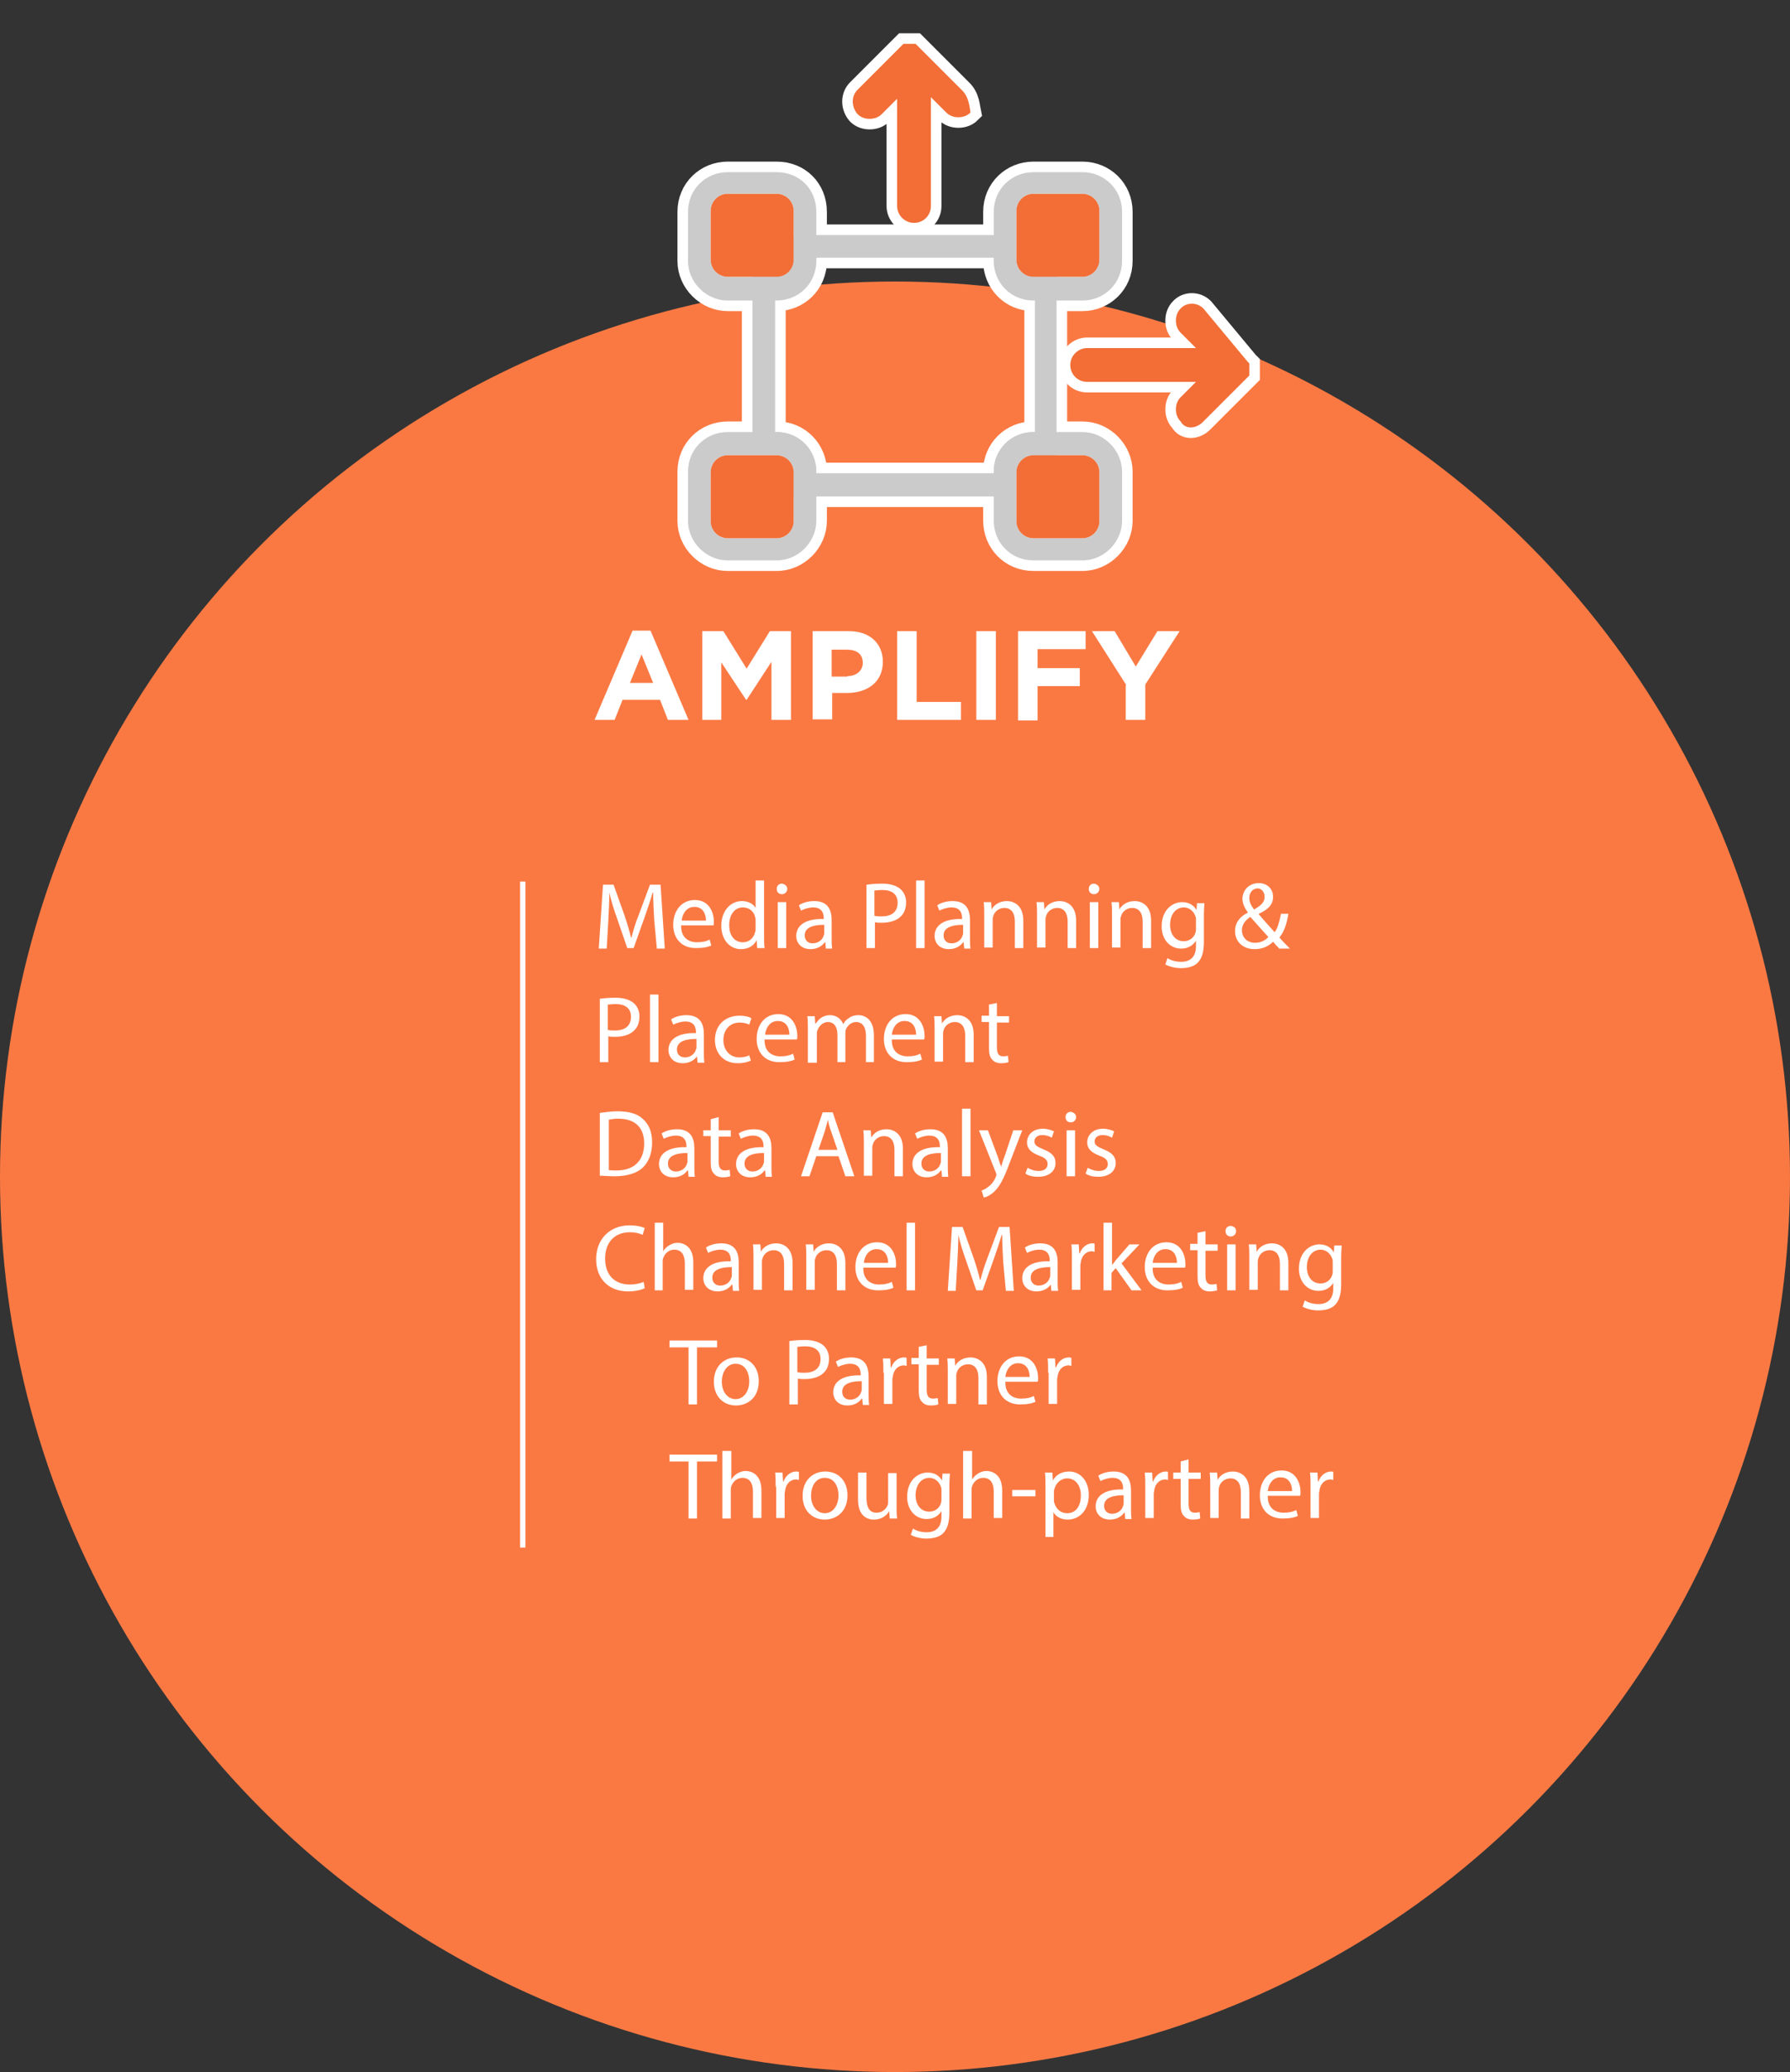 <?xml version="1.0" encoding="utf-8"?>
<!-- Generator: Adobe Illustrator 23.0.4, SVG Export Plug-In . SVG Version: 6.00 Build 0)  -->
<svg version="1.1" id="Layer_1" xmlns="http://www.w3.org/2000/svg" xmlns:xlink="http://www.w3.org/1999/xlink" x="0px" y="0px"
	 viewBox="0 0 339 392.3" style="enable-background:new 0 0 339 392.3;" xml:space="preserve">
<rect x="0" y="0" width="339" height="392.3" fill="#333333" stroke="none"/>
<style type="text/css">
	.st0{fill:#FA7943;}
	.st1{fill:#FFFFFF;}
	.st2{stroke:#FFFFFF;stroke-miterlimit:10;}
	.st3{fill:#CCCBCB;stroke:#FFFFFF;stroke-width:4;stroke-miterlimit:10;}
	.st4{fill:#F26E36;stroke:#FFFFFF;stroke-width:4;stroke-miterlimit:10;}
	.st5{fill:#F26E36;stroke:#FFFFFF;stroke-miterlimit:10;}
	.st6{fill:#CCCBCB;}
	.st7{fill:#F26E36;}
</style>
<circle class="st0" cx="169.5" cy="222.8" r="169.5"/>
<g>
	<path class="st1" d="M119.8,119.4h3.4l7.2,16.9h-3.9l-1.5-3.8h-7.1l-1.5,3.8h-3.8L119.8,119.4z M123.7,129.3l-2.2-5.4l-2.2,5.4
		H123.7z"/>
	<path class="st1" d="M133,119.5h4l4.4,7.1l4.4-7.1h4v16.8h-3.7v-11l-4.7,7.2h-0.1l-4.7-7.1v10.9H133V119.5z"/>
	<path class="st1" d="M153.9,119.5h6.9c4,0,6.4,2.4,6.4,5.8v0c0,3.9-3,5.9-6.8,5.9h-2.8v5h-3.7V119.5z M160.5,128
		c1.8,0,2.9-1.1,2.9-2.5v0c0-1.7-1.2-2.5-3-2.5h-2.9v5.1H160.5z"/>
	<path class="st1" d="M169.9,119.5h3.7v13.4h8.4v3.4h-12.1V119.5z"/>
	<path class="st1" d="M184.9,119.5h3.7v16.8h-3.7V119.5z"/>
	<path class="st1" d="M192.8,119.5h12.8v3.4h-9.1v3.6h8v3.4h-8v6.5h-3.7V119.5z"/>
	<path class="st1" d="M213.3,129.7l-6.5-10.2h4.3l4,6.7l4.1-6.7h4.2l-6.5,10.1v6.7h-3.7V129.7z"/>
</g>
<g>
	<path class="st1" d="M123.9,174.2c-0.1-1.7-0.2-3.7-0.2-5.2h-0.1c-0.4,1.4-0.9,2.9-1.5,4.6l-2.1,5.9h-1.2l-2-5.8
		c-0.6-1.7-1.1-3.3-1.4-4.7h0c0,1.5-0.1,3.5-0.2,5.4l-0.3,5.2h-1.5l0.8-12.1h2l2.1,5.9c0.5,1.5,0.9,2.8,1.2,4.1h0.1
		c0.3-1.2,0.7-2.6,1.3-4.1l2.2-5.9h2l0.8,12.1h-1.5L123.9,174.2z"/>
	<path class="st1" d="M129,175.4c0,2.1,1.4,3,3,3c1.1,0,1.8-0.2,2.4-0.5l0.3,1.1c-0.6,0.3-1.5,0.5-2.9,0.5c-2.7,0-4.3-1.8-4.3-4.4
		c0-2.6,1.5-4.7,4.1-4.7c2.8,0,3.6,2.5,3.6,4.1c0,0.3,0,0.6-0.1,0.7H129z M133.7,174.3c0-1-0.4-2.6-2.2-2.6c-1.6,0-2.3,1.5-2.4,2.6
		H133.7z"/>
	<path class="st1" d="M144.7,166.7v10.5c0,0.8,0,1.7,0.1,2.3h-1.4l-0.1-1.5h0c-0.5,1-1.5,1.7-3,1.7c-2.1,0-3.7-1.8-3.7-4.4
		c0-2.9,1.8-4.7,3.9-4.7c1.3,0,2.2,0.6,2.6,1.3h0v-5.2H144.7z M143.1,174.3c0-0.2,0-0.5-0.1-0.7c-0.2-1-1.1-1.8-2.3-1.8
		c-1.6,0-2.6,1.4-2.6,3.4c0,1.8,0.9,3.2,2.6,3.2c1.1,0,2-0.7,2.3-1.9c0.1-0.2,0.1-0.4,0.1-0.7V174.3z"/>
	<path class="st1" d="M149.1,168.3c0,0.5-0.4,1-1,1c-0.6,0-1-0.4-1-1c0-0.6,0.4-1,1-1C148.7,167.4,149.1,167.8,149.1,168.3z
		 M147.3,179.5v-8.7h1.6v8.7H147.3z"/>
	<path class="st1" d="M156.4,179.5l-0.1-1.1h-0.1c-0.5,0.7-1.4,1.3-2.7,1.3c-1.8,0-2.7-1.2-2.7-2.5c0-2.1,1.9-3.3,5.2-3.2v-0.2
		c0-0.7-0.2-2-2-2c-0.8,0-1.7,0.3-2.3,0.6l-0.4-1c0.7-0.5,1.8-0.8,2.9-0.8c2.7,0,3.3,1.8,3.3,3.6v3.3c0,0.8,0,1.5,0.1,2.1H156.4z
		 M156.1,175.1c-1.7,0-3.7,0.3-3.7,2c0,1,0.7,1.5,1.5,1.5c1.1,0,1.9-0.7,2.1-1.5c0.1-0.2,0.1-0.3,0.1-0.5V175.1z"/>
	<path class="st1" d="M164.1,167.5c0.8-0.1,1.7-0.2,3-0.2c1.5,0,2.7,0.4,3.4,1c0.7,0.6,1.1,1.5,1.1,2.5c0,1.1-0.3,2-0.9,2.6
		c-0.8,0.9-2.2,1.3-3.7,1.3c-0.5,0-0.9,0-1.3-0.1v4.9h-1.6V167.5z M165.7,173.4c0.3,0.1,0.8,0.1,1.3,0.1c1.9,0,3-0.9,3-2.6
		c0-1.6-1.1-2.4-2.9-2.4c-0.7,0-1.2,0.1-1.5,0.1V173.4z"/>
	<path class="st1" d="M173.5,166.7h1.6v12.8h-1.6V166.7z"/>
	<path class="st1" d="M182.6,179.5l-0.1-1.1h-0.1c-0.5,0.7-1.4,1.3-2.7,1.3c-1.8,0-2.7-1.2-2.7-2.5c0-2.1,1.9-3.3,5.2-3.2v-0.2
		c0-0.7-0.2-2-2-2c-0.8,0-1.7,0.3-2.3,0.6l-0.4-1c0.7-0.5,1.8-0.8,2.9-0.8c2.7,0,3.3,1.8,3.3,3.6v3.3c0,0.8,0,1.5,0.1,2.1H182.6z
		 M182.4,175.1c-1.7,0-3.7,0.3-3.7,2c0,1,0.7,1.5,1.5,1.5c1.1,0,1.9-0.7,2.1-1.5c0.1-0.2,0.1-0.3,0.1-0.5V175.1z"/>
	<path class="st1" d="M186.4,173.2c0-0.9,0-1.6-0.1-2.4h1.4l0.1,1.4h0c0.4-0.8,1.4-1.6,2.9-1.6c1.2,0,3.1,0.7,3.1,3.7v5.2h-1.6v-5
		c0-1.4-0.5-2.6-2-2.6c-1,0-1.9,0.7-2.1,1.6c-0.1,0.2-0.1,0.5-0.1,0.7v5.2h-1.6V173.2z"/>
	<path class="st1" d="M196.4,173.2c0-0.9,0-1.6-0.1-2.4h1.4l0.1,1.4h0c0.4-0.8,1.4-1.6,2.9-1.6c1.2,0,3.1,0.7,3.1,3.7v5.2h-1.6v-5
		c0-1.4-0.5-2.6-2-2.6c-1,0-1.9,0.7-2.1,1.6c-0.1,0.2-0.1,0.5-0.1,0.7v5.2h-1.6V173.2z"/>
	<path class="st1" d="M208.2,168.3c0,0.5-0.4,1-1,1c-0.6,0-1-0.4-1-1c0-0.6,0.4-1,1-1C207.8,167.4,208.2,167.8,208.2,168.3z
		 M206.4,179.5v-8.7h1.6v8.7H206.4z"/>
	<path class="st1" d="M210.6,173.2c0-0.9,0-1.6-0.1-2.4h1.4l0.1,1.4h0c0.4-0.8,1.4-1.6,2.9-1.6c1.2,0,3.1,0.7,3.1,3.7v5.2h-1.6v-5
		c0-1.4-0.5-2.6-2-2.6c-1,0-1.9,0.7-2.1,1.6c-0.1,0.2-0.1,0.5-0.1,0.7v5.2h-1.6V173.2z"/>
	<path class="st1" d="M228.1,170.8c0,0.6-0.1,1.3-0.1,2.4v5.1c0,2-0.4,3.2-1.2,4c-0.8,0.8-2.1,1-3.2,1c-1,0-2.2-0.3-2.9-0.7l0.4-1.2
		c0.6,0.4,1.5,0.7,2.6,0.7c1.6,0,2.8-0.8,2.8-3v-1h0c-0.5,0.8-1.4,1.5-2.8,1.5c-2.2,0-3.7-1.8-3.7-4.2c0-3,1.9-4.6,3.9-4.6
		c1.5,0,2.3,0.8,2.7,1.5h0l0.1-1.3H228.1z M226.5,174.2c0-0.3,0-0.5-0.1-0.7c-0.3-0.9-1.1-1.7-2.2-1.7c-1.5,0-2.6,1.3-2.6,3.3
		c0,1.7,0.9,3.1,2.6,3.1c1,0,1.9-0.6,2.2-1.6c0.1-0.3,0.1-0.6,0.1-0.8V174.2z"/>
	<path class="st1" d="M242.2,179.5c-0.3-0.3-0.7-0.7-1.1-1.2c-1,1-2.2,1.4-3.5,1.4c-2.4,0-3.7-1.6-3.7-3.4c0-1.7,1-2.8,2.4-3.5v-0.1
		c-0.6-0.8-1-1.7-1-2.5c0-1.5,1.1-3,3.1-3c1.5,0,2.7,1,2.7,2.6c0,1.3-0.7,2.3-2.7,3.2v0.1c1,1.2,2.2,2.5,3,3.4
		c0.6-0.8,0.9-2,1.2-3.5h1.4c-0.3,1.9-0.8,3.4-1.7,4.5c0.6,0.7,1.3,1.4,2,2.1H242.2z M240.2,177.4c-0.7-0.8-2.1-2.3-3.4-3.8
		c-0.6,0.4-1.6,1.2-1.6,2.5c0,1.4,1,2.4,2.5,2.4C238.8,178.5,239.7,178,240.2,177.4z M236.6,170c0,0.9,0.4,1.5,0.9,2.2
		c1.2-0.7,2-1.3,2-2.4c0-0.7-0.4-1.6-1.4-1.6C237.1,168.3,236.6,169.1,236.6,170z"/>
	<path class="st1" d="M113.6,189.1c0.8-0.1,1.7-0.2,3-0.2c1.5,0,2.7,0.4,3.4,1c0.7,0.6,1.1,1.5,1.1,2.5c0,1.1-0.3,2-0.9,2.6
		c-0.8,0.9-2.2,1.3-3.7,1.3c-0.5,0-0.9,0-1.3-0.1v4.9h-1.6V189.1z M115.2,195c0.3,0.1,0.8,0.1,1.3,0.1c1.9,0,3-0.9,3-2.6
		c0-1.6-1.1-2.4-2.9-2.4c-0.7,0-1.2,0.1-1.5,0.1V195z"/>
	<path class="st1" d="M123.1,188.3h1.6v12.8h-1.6V188.3z"/>
	<path class="st1" d="M132.1,201.1L132,200H132c-0.5,0.7-1.4,1.3-2.7,1.3c-1.8,0-2.7-1.2-2.7-2.5c0-2.1,1.9-3.3,5.2-3.2v-0.2
		c0-0.7-0.2-2-2-2c-0.8,0-1.7,0.3-2.3,0.6l-0.4-1c0.7-0.5,1.8-0.8,2.9-0.8c2.7,0,3.3,1.8,3.3,3.6v3.3c0,0.8,0,1.5,0.1,2.1H132.1z
		 M131.9,196.7c-1.7,0-3.7,0.3-3.7,2c0,1,0.7,1.5,1.5,1.5c1.1,0,1.9-0.7,2.1-1.5c0.1-0.2,0.1-0.3,0.1-0.5V196.7z"/>
	<path class="st1" d="M142.2,200.8c-0.4,0.2-1.3,0.5-2.5,0.5c-2.6,0-4.3-1.8-4.3-4.4c0-2.7,1.8-4.6,4.7-4.6c0.9,0,1.8,0.2,2.2,0.5
		l-0.4,1.2c-0.4-0.2-1-0.4-1.8-0.4c-2,0-3.1,1.5-3.1,3.3c0,2,1.3,3.3,3,3.3c0.9,0,1.5-0.2,1.9-0.4L142.2,200.8z"/>
	<path class="st1" d="M144.8,197c0,2.1,1.4,3,3,3c1.1,0,1.8-0.2,2.4-0.5l0.3,1.1c-0.6,0.3-1.5,0.5-2.9,0.5c-2.7,0-4.3-1.8-4.3-4.4
		c0-2.6,1.5-4.7,4.1-4.7c2.8,0,3.6,2.5,3.6,4.1c0,0.3,0,0.6-0.1,0.7H144.8z M149.5,195.9c0-1-0.4-2.6-2.2-2.6
		c-1.6,0-2.3,1.5-2.4,2.6H149.5z"/>
	<path class="st1" d="M153,194.8c0-0.9,0-1.6-0.1-2.4h1.4l0.1,1.4h0.1c0.5-0.8,1.3-1.6,2.7-1.6c1.2,0,2.1,0.7,2.5,1.7h0
		c0.3-0.5,0.6-0.9,1-1.1c0.5-0.4,1.1-0.6,1.9-0.6c1.2,0,2.9,0.8,2.9,3.8v5.1h-1.5v-4.9c0-1.7-0.6-2.7-1.9-2.7
		c-0.9,0-1.6,0.7-1.9,1.4c-0.1,0.2-0.1,0.5-0.1,0.8v5.4h-1.5v-5.2c0-1.4-0.6-2.4-1.8-2.4c-1,0-1.7,0.8-2,1.6
		c-0.1,0.2-0.1,0.5-0.1,0.8v5.3H153V194.8z"/>
	<path class="st1" d="M168.9,197c0,2.1,1.4,3,3,3c1.1,0,1.8-0.2,2.4-0.5l0.3,1.1c-0.6,0.3-1.5,0.5-2.9,0.5c-2.7,0-4.3-1.8-4.3-4.4
		c0-2.6,1.5-4.7,4.1-4.7c2.8,0,3.6,2.5,3.6,4.1c0,0.3,0,0.6-0.1,0.7H168.9z M173.5,195.9c0-1-0.4-2.6-2.2-2.6
		c-1.6,0-2.3,1.5-2.4,2.6H173.5z"/>
	<path class="st1" d="M177,194.8c0-0.9,0-1.6-0.1-2.4h1.4l0.1,1.4h0c0.4-0.8,1.4-1.6,2.9-1.6c1.2,0,3.1,0.7,3.1,3.7v5.2h-1.6v-5
		c0-1.4-0.5-2.6-2-2.6c-1,0-1.9,0.7-2.1,1.6c-0.1,0.2-0.1,0.5-0.1,0.7v5.2H177V194.8z"/>
	<path class="st1" d="M188.8,189.9v2.5h2.3v1.2h-2.3v4.7c0,1.1,0.3,1.7,1.2,1.7c0.4,0,0.7-0.1,0.9-0.1l0.1,1.2
		c-0.3,0.1-0.8,0.2-1.4,0.2c-0.7,0-1.3-0.2-1.7-0.7c-0.5-0.5-0.6-1.2-0.6-2.3v-4.8h-1.4v-1.2h1.4v-2.1L188.8,189.9z"/>
	<path class="st1" d="M113.6,210.7c1-0.1,2.1-0.3,3.3-0.3c2.3,0,3.9,0.5,4.9,1.5c1.1,1,1.7,2.4,1.7,4.4c0,2-0.6,3.6-1.7,4.7
		c-1.1,1.1-3,1.7-5.4,1.7c-1.1,0-2.1-0.1-2.8-0.1V210.7z M115.2,221.5c0.4,0.1,1,0.1,1.6,0.1c3.3,0,5.2-1.9,5.2-5.1
		c0-2.9-1.6-4.7-4.9-4.7c-0.8,0-1.4,0.1-1.8,0.2V221.5z"/>
	<path class="st1" d="M130.4,222.7l-0.1-1.1h-0.1c-0.5,0.7-1.4,1.3-2.7,1.3c-1.8,0-2.7-1.2-2.7-2.5c0-2.1,1.9-3.3,5.2-3.2V217
		c0-0.7-0.2-2-2-2c-0.8,0-1.7,0.3-2.3,0.6l-0.4-1c0.7-0.5,1.8-0.8,2.9-0.8c2.7,0,3.3,1.8,3.3,3.6v3.3c0,0.8,0,1.5,0.1,2.1H130.4z
		 M130.2,218.3c-1.7,0-3.7,0.3-3.7,2c0,1,0.7,1.5,1.5,1.5c1.1,0,1.9-0.7,2.1-1.5c0.1-0.2,0.1-0.3,0.1-0.5V218.3z"/>
	<path class="st1" d="M136.1,211.5v2.5h2.3v1.2h-2.3v4.7c0,1.1,0.3,1.7,1.2,1.7c0.4,0,0.7-0.1,0.9-0.1l0.1,1.2
		c-0.3,0.1-0.8,0.2-1.4,0.2c-0.7,0-1.3-0.2-1.7-0.7c-0.5-0.5-0.6-1.2-0.6-2.3v-4.8h-1.4V214h1.4v-2.1L136.1,211.5z"/>
	<path class="st1" d="M145,222.7l-0.1-1.1h-0.1c-0.5,0.7-1.4,1.3-2.7,1.3c-1.8,0-2.7-1.2-2.7-2.5c0-2.1,1.9-3.3,5.2-3.2V217
		c0-0.7-0.2-2-2-2c-0.8,0-1.7,0.3-2.3,0.6l-0.4-1c0.7-0.5,1.8-0.8,2.9-0.8c2.7,0,3.3,1.8,3.3,3.6v3.3c0,0.8,0,1.5,0.1,2.1H145z
		 M144.7,218.3c-1.7,0-3.7,0.3-3.7,2c0,1,0.7,1.5,1.5,1.5c1.1,0,1.9-0.7,2.1-1.5c0.1-0.2,0.1-0.3,0.1-0.5V218.3z"/>
	<path class="st1" d="M154.6,218.9l-1.3,3.8h-1.6l4.1-12.1h1.9l4.1,12.1h-1.7l-1.3-3.8H154.6z M158.6,217.7l-1.2-3.5
		c-0.3-0.8-0.5-1.5-0.6-2.2h0c-0.2,0.7-0.4,1.5-0.6,2.2l-1.2,3.5H158.6z"/>
	<path class="st1" d="M163.6,216.4c0-0.9,0-1.6-0.1-2.4h1.4l0.1,1.4h0c0.4-0.8,1.4-1.6,2.9-1.6c1.2,0,3.1,0.7,3.1,3.7v5.2h-1.6v-5
		c0-1.4-0.5-2.6-2-2.6c-1,0-1.9,0.7-2.1,1.6c-0.1,0.2-0.1,0.5-0.1,0.7v5.2h-1.6V216.4z"/>
	<path class="st1" d="M178.4,222.7l-0.1-1.1h-0.1c-0.5,0.7-1.4,1.3-2.7,1.3c-1.8,0-2.7-1.2-2.7-2.5c0-2.1,1.9-3.3,5.2-3.2V217
		c0-0.7-0.2-2-2-2c-0.8,0-1.7,0.3-2.3,0.6l-0.4-1c0.7-0.5,1.8-0.8,2.9-0.8c2.7,0,3.3,1.8,3.3,3.6v3.3c0,0.8,0,1.5,0.1,2.1H178.4z
		 M178.2,218.3c-1.7,0-3.7,0.3-3.7,2c0,1,0.7,1.5,1.5,1.5c1.1,0,1.9-0.7,2.1-1.5c0.1-0.2,0.1-0.3,0.1-0.5V218.3z"/>
	<path class="st1" d="M182.2,209.9h1.6v12.8h-1.6V209.9z"/>
	<path class="st1" d="M187.1,214l1.9,5.1c0.2,0.6,0.4,1.3,0.6,1.8h0c0.2-0.5,0.3-1.2,0.6-1.8l1.7-5.1h1.7l-2.4,6.2
		c-1.1,3-1.9,4.5-3,5.5c-0.8,0.7-1.5,1-1.9,1l-0.4-1.3c0.4-0.1,0.9-0.4,1.4-0.8c0.4-0.3,1-1,1.3-1.8c0.1-0.2,0.1-0.3,0.1-0.4
		c0-0.1,0-0.2-0.1-0.4l-3.2-8H187.1z"/>
	<path class="st1" d="M194.6,221.1c0.5,0.3,1.3,0.6,2.1,0.6c1.2,0,1.7-0.6,1.7-1.3c0-0.8-0.5-1.2-1.6-1.6c-1.6-0.6-2.3-1.4-2.3-2.5
		c0-1.4,1.1-2.6,3-2.6c0.9,0,1.7,0.3,2.1,0.5l-0.4,1.2c-0.3-0.2-1-0.5-1.8-0.5c-0.9,0-1.5,0.5-1.5,1.2c0,0.7,0.5,1,1.7,1.5
		c1.5,0.6,2.3,1.3,2.3,2.6c0,1.5-1.2,2.6-3.3,2.6c-1,0-1.8-0.2-2.4-0.6L194.6,221.1z"/>
	<path class="st1" d="M203.8,211.5c0,0.5-0.4,1-1,1c-0.6,0-1-0.4-1-1c0-0.6,0.4-1,1-1C203.4,210.6,203.8,211,203.8,211.5z
		 M202,222.7V214h1.6v8.7H202z"/>
	<path class="st1" d="M206,221.1c0.5,0.3,1.3,0.6,2.1,0.6c1.2,0,1.7-0.6,1.7-1.3c0-0.8-0.5-1.2-1.6-1.6c-1.6-0.6-2.3-1.4-2.3-2.5
		c0-1.4,1.1-2.6,3-2.6c0.9,0,1.7,0.3,2.1,0.5l-0.4,1.2c-0.3-0.2-1-0.5-1.8-0.5c-0.9,0-1.5,0.5-1.5,1.2c0,0.7,0.5,1,1.7,1.5
		c1.5,0.6,2.3,1.3,2.3,2.6c0,1.5-1.2,2.6-3.3,2.6c-1,0-1.8-0.2-2.4-0.6L206,221.1z"/>
	<path class="st1" d="M122.1,243.9c-0.6,0.3-1.7,0.6-3.2,0.6c-3.4,0-6-2.2-6-6.1c0-3.8,2.6-6.4,6.3-6.4c1.5,0,2.5,0.3,2.9,0.5
		l-0.4,1.3c-0.6-0.3-1.4-0.5-2.4-0.5c-2.8,0-4.7,1.8-4.7,5c0,3,1.7,4.9,4.7,4.9c1,0,1.9-0.2,2.6-0.5L122.1,243.9z"/>
	<path class="st1" d="M124,231.5h1.6v5.4h0c0.3-0.5,0.6-0.8,1.1-1.1c0.5-0.3,1-0.5,1.6-0.5c1.2,0,3,0.7,3,3.7v5.2h-1.6v-5
		c0-1.4-0.5-2.6-2-2.6c-1,0-1.8,0.7-2.1,1.6c-0.1,0.2-0.1,0.5-0.1,0.8v5.3H124V231.5z"/>
	<path class="st1" d="M138.8,244.3l-0.1-1.1h-0.1c-0.5,0.7-1.4,1.3-2.7,1.3c-1.8,0-2.7-1.2-2.7-2.5c0-2.1,1.9-3.3,5.2-3.2v-0.2
		c0-0.7-0.2-2-2-2c-0.8,0-1.7,0.3-2.3,0.6l-0.4-1c0.7-0.5,1.8-0.8,2.9-0.8c2.7,0,3.3,1.8,3.3,3.6v3.3c0,0.8,0,1.5,0.1,2.1H138.8z
		 M138.6,239.9c-1.7,0-3.7,0.3-3.7,2c0,1,0.7,1.5,1.5,1.5c1.1,0,1.9-0.7,2.1-1.5c0.1-0.2,0.1-0.3,0.1-0.5V239.9z"/>
	<path class="st1" d="M142.7,238c0-0.9,0-1.6-0.1-2.4h1.4l0.1,1.4h0c0.4-0.8,1.4-1.6,2.9-1.6c1.2,0,3.1,0.7,3.1,3.7v5.2h-1.6v-5
		c0-1.4-0.5-2.6-2-2.6c-1,0-1.9,0.7-2.1,1.6c-0.1,0.2-0.1,0.5-0.1,0.7v5.2h-1.6V238z"/>
	<path class="st1" d="M152.7,238c0-0.9,0-1.6-0.1-2.4h1.4l0.1,1.4h0c0.4-0.8,1.4-1.6,2.9-1.6c1.2,0,3.1,0.7,3.1,3.7v5.2h-1.6v-5
		c0-1.4-0.5-2.6-2-2.6c-1,0-1.9,0.7-2.1,1.6c-0.1,0.2-0.1,0.5-0.1,0.7v5.2h-1.6V238z"/>
	<path class="st1" d="M163.5,240.2c0,2.1,1.4,3,3,3c1.1,0,1.8-0.2,2.4-0.5l0.3,1.1c-0.6,0.3-1.5,0.5-2.9,0.5c-2.7,0-4.3-1.8-4.3-4.4
		s1.5-4.7,4.1-4.7c2.8,0,3.6,2.5,3.6,4.1c0,0.3,0,0.6-0.1,0.7H163.5z M168.2,239.1c0-1-0.4-2.6-2.2-2.6c-1.6,0-2.3,1.5-2.4,2.6
		H168.2z"/>
	<path class="st1" d="M171.7,231.5h1.6v12.8h-1.6V231.5z"/>
	<path class="st1" d="M190,239c-0.1-1.7-0.2-3.7-0.2-5.2h-0.1c-0.4,1.4-0.9,2.9-1.5,4.6l-2.1,5.9h-1.2l-2-5.8
		c-0.6-1.7-1.1-3.3-1.4-4.7h0c0,1.5-0.1,3.5-0.2,5.4l-0.3,5.2h-1.5l0.8-12.1h2l2.1,5.9c0.5,1.5,0.9,2.8,1.2,4.1h0.1
		c0.3-1.2,0.7-2.6,1.3-4.1l2.2-5.9h2l0.8,12.1h-1.5L190,239z"/>
	<path class="st1" d="M199.1,244.3l-0.1-1.1H199c-0.5,0.7-1.4,1.3-2.7,1.3c-1.8,0-2.7-1.2-2.7-2.5c0-2.1,1.9-3.3,5.2-3.2v-0.2
		c0-0.7-0.2-2-2-2c-0.8,0-1.7,0.3-2.3,0.6l-0.4-1c0.7-0.5,1.8-0.8,2.9-0.8c2.7,0,3.3,1.8,3.3,3.6v3.3c0,0.8,0,1.5,0.1,2.1H199.1z
		 M198.9,239.9c-1.7,0-3.7,0.3-3.7,2c0,1,0.7,1.5,1.5,1.5c1.1,0,1.9-0.7,2.1-1.5c0.1-0.2,0.1-0.3,0.1-0.5V239.9z"/>
	<path class="st1" d="M203,238.3c0-1,0-1.9-0.1-2.7h1.4l0.1,1.7h0.1c0.4-1.2,1.4-1.9,2.4-1.9c0.2,0,0.3,0,0.4,0.1v1.5
		c-0.2,0-0.3-0.1-0.5-0.1c-1.1,0-1.9,0.8-2.1,2c0,0.2-0.1,0.5-0.1,0.7v4.6H203V238.3z"/>
	<path class="st1" d="M210.5,239.6L210.5,239.6c0.3-0.3,0.6-0.7,0.8-1l2.6-3h1.9l-3.4,3.6l3.8,5.1h-1.9l-3-4.2l-0.8,0.9v3.3H209
		v-12.8h1.6V239.6z"/>
	<path class="st1" d="M218.3,240.2c0,2.1,1.4,3,3,3c1.1,0,1.8-0.2,2.4-0.5l0.3,1.1c-0.6,0.3-1.5,0.5-2.9,0.5c-2.7,0-4.3-1.8-4.3-4.4
		s1.5-4.7,4.1-4.7c2.8,0,3.6,2.5,3.6,4.1c0,0.3,0,0.6-0.1,0.7H218.3z M222.9,239.1c0-1-0.4-2.6-2.2-2.6c-1.6,0-2.3,1.5-2.4,2.6
		H222.9z"/>
	<path class="st1" d="M228.3,233.1v2.5h2.3v1.2h-2.3v4.7c0,1.1,0.3,1.7,1.2,1.7c0.4,0,0.7-0.1,0.9-0.1l0.1,1.2
		c-0.3,0.1-0.8,0.2-1.4,0.2c-0.7,0-1.3-0.2-1.7-0.7c-0.5-0.5-0.6-1.2-0.6-2.3v-4.8h-1.4v-1.2h1.4v-2.1L228.3,233.1z"/>
	<path class="st1" d="M234.1,233.1c0,0.5-0.4,1-1,1c-0.6,0-1-0.4-1-1c0-0.6,0.4-1,1-1C233.8,232.2,234.1,232.6,234.1,233.1z
		 M232.4,244.3v-8.7h1.6v8.7H232.4z"/>
	<path class="st1" d="M236.6,238c0-0.9,0-1.6-0.1-2.4h1.4l0.1,1.4h0c0.4-0.8,1.4-1.6,2.9-1.6c1.2,0,3.1,0.7,3.1,3.7v5.2h-1.6v-5
		c0-1.4-0.5-2.6-2-2.6c-1,0-1.9,0.7-2.1,1.6c-0.1,0.2-0.1,0.5-0.1,0.7v5.2h-1.6V238z"/>
	<path class="st1" d="M254.1,235.6c0,0.6-0.1,1.3-0.1,2.4v5.1c0,2-0.4,3.2-1.2,4c-0.8,0.8-2.1,1-3.2,1c-1,0-2.2-0.3-2.9-0.7l0.4-1.2
		c0.6,0.4,1.5,0.7,2.6,0.7c1.6,0,2.8-0.8,2.8-3v-1h0c-0.5,0.8-1.4,1.5-2.8,1.5c-2.2,0-3.7-1.8-3.7-4.2c0-3,1.9-4.6,3.9-4.6
		c1.5,0,2.3,0.8,2.7,1.5h0l0.1-1.3H254.1z M252.4,239c0-0.3,0-0.5-0.1-0.7c-0.3-0.9-1.1-1.7-2.2-1.7c-1.5,0-2.6,1.3-2.6,3.3
		c0,1.7,0.9,3.1,2.6,3.1c1,0,1.9-0.6,2.2-1.6c0.1-0.3,0.1-0.6,0.1-0.8V239z"/>
	<path class="st1" d="M130.5,255.1h-3.7v-1.3h9v1.3H132v10.8h-1.6V255.1z"/>
	<path class="st1" d="M143.7,261.5c0,3.2-2.2,4.6-4.3,4.6c-2.4,0-4.2-1.7-4.2-4.5c0-2.9,1.9-4.6,4.3-4.6
		C142,257,143.7,258.8,143.7,261.5z M136.7,261.6c0,1.9,1.1,3.3,2.6,3.3c1.5,0,2.6-1.4,2.6-3.4c0-1.5-0.7-3.3-2.6-3.3
		C137.6,258.2,136.7,259.9,136.7,261.6z"/>
	<path class="st1" d="M149.5,253.9c0.8-0.1,1.7-0.2,3-0.2c1.5,0,2.7,0.4,3.4,1c0.7,0.6,1.1,1.5,1.1,2.5c0,1.1-0.3,2-0.9,2.6
		c-0.8,0.9-2.2,1.3-3.7,1.3c-0.5,0-0.9,0-1.3-0.1v4.9h-1.6V253.9z M151.1,259.8c0.3,0.1,0.8,0.1,1.3,0.1c1.9,0,3-0.9,3-2.6
		c0-1.6-1.1-2.4-2.9-2.4c-0.7,0-1.2,0.1-1.5,0.1V259.8z"/>
	<path class="st1" d="M163.4,265.9l-0.1-1.1h-0.1c-0.5,0.7-1.4,1.3-2.7,1.3c-1.8,0-2.7-1.2-2.7-2.5c0-2.1,1.9-3.3,5.2-3.2v-0.2
		c0-0.7-0.2-2-2-2c-0.8,0-1.7,0.3-2.3,0.6l-0.4-1c0.7-0.5,1.8-0.8,2.9-0.8c2.7,0,3.3,1.8,3.3,3.6v3.3c0,0.8,0,1.5,0.1,2.1H163.4z
		 M163.2,261.5c-1.7,0-3.7,0.3-3.7,2c0,1,0.7,1.5,1.5,1.5c1.1,0,1.9-0.7,2.1-1.5c0.1-0.2,0.1-0.3,0.1-0.5V261.5z"/>
	<path class="st1" d="M167.3,259.9c0-1,0-1.9-0.1-2.7h1.4l0.1,1.7h0.1c0.4-1.2,1.4-1.9,2.4-1.9c0.2,0,0.3,0,0.5,0.1v1.5
		c-0.2,0-0.3-0.1-0.5-0.1c-1.1,0-1.9,0.8-2.1,2c0,0.2-0.1,0.5-0.1,0.7v4.6h-1.6V259.9z"/>
	<path class="st1" d="M175.5,254.7v2.5h2.3v1.2h-2.3v4.7c0,1.1,0.3,1.7,1.2,1.7c0.4,0,0.7-0.1,0.9-0.1l0.1,1.2
		c-0.3,0.1-0.8,0.2-1.4,0.2c-0.7,0-1.3-0.2-1.7-0.7c-0.5-0.5-0.6-1.2-0.6-2.3v-4.8h-1.4v-1.2h1.4v-2.1L175.5,254.7z"/>
	<path class="st1" d="M179.5,259.6c0-0.9,0-1.6-0.1-2.4h1.4l0.1,1.4h0c0.4-0.8,1.4-1.6,2.9-1.6c1.2,0,3.1,0.7,3.1,3.7v5.2h-1.6v-5
		c0-1.4-0.5-2.6-2-2.6c-1,0-1.9,0.7-2.1,1.6c-0.1,0.2-0.1,0.5-0.1,0.7v5.2h-1.6V259.6z"/>
	<path class="st1" d="M190.4,261.8c0,2.1,1.4,3,3,3c1.1,0,1.8-0.2,2.4-0.5l0.3,1.1c-0.6,0.3-1.5,0.5-2.9,0.5c-2.7,0-4.3-1.8-4.3-4.4
		s1.5-4.7,4.1-4.7c2.8,0,3.6,2.5,3.6,4.1c0,0.3,0,0.6-0.1,0.7H190.4z M195,260.7c0-1-0.4-2.6-2.2-2.6c-1.6,0-2.3,1.5-2.4,2.6H195z"
		/>
	<path class="st1" d="M198.5,259.9c0-1,0-1.9-0.1-2.7h1.4l0.1,1.7h0.1c0.4-1.2,1.4-1.9,2.4-1.9c0.2,0,0.3,0,0.5,0.1v1.5
		c-0.2,0-0.3-0.1-0.5-0.1c-1.1,0-1.9,0.8-2.1,2c0,0.2-0.1,0.5-0.1,0.7v4.6h-1.6V259.9z"/>
	<path class="st1" d="M130.5,276.7h-3.7v-1.3h9v1.3H132v10.8h-1.6V276.7z"/>
	<path class="st1" d="M136.9,274.7h1.6v5.4h0c0.3-0.4,0.6-0.8,1.1-1.1c0.5-0.3,1-0.5,1.6-0.5c1.2,0,3,0.7,3,3.7v5.2h-1.6v-5
		c0-1.4-0.5-2.6-2-2.6c-1,0-1.8,0.7-2.1,1.6c-0.1,0.2-0.1,0.5-0.1,0.8v5.3h-1.6V274.7z"/>
	<path class="st1" d="M146.9,281.5c0-1,0-1.9-0.1-2.7h1.4l0.1,1.7h0.1c0.4-1.2,1.4-1.9,2.4-1.9c0.2,0,0.3,0,0.5,0.1v1.5
		c-0.2,0-0.3-0.1-0.5-0.1c-1.1,0-1.9,0.8-2.1,2c0,0.2-0.1,0.5-0.1,0.7v4.6h-1.6V281.5z"/>
	<path class="st1" d="M160.5,283.1c0,3.2-2.2,4.6-4.3,4.6c-2.4,0-4.2-1.7-4.2-4.5c0-2.9,1.9-4.6,4.3-4.6
		C158.8,278.6,160.5,280.4,160.5,283.1z M153.6,283.2c0,1.9,1.1,3.3,2.6,3.3c1.5,0,2.6-1.4,2.6-3.4c0-1.5-0.7-3.3-2.6-3.3
		C154.4,279.8,153.6,281.5,153.6,283.2z"/>
	<path class="st1" d="M169.8,285.1c0,0.9,0,1.7,0.1,2.4h-1.4l-0.1-1.4h0c-0.4,0.7-1.3,1.6-2.9,1.6c-1.4,0-3-0.8-3-3.8v-5.1h1.6v4.8
		c0,1.7,0.5,2.8,1.9,2.8c1.1,0,1.8-0.7,2.1-1.4c0.1-0.2,0.1-0.5,0.1-0.8v-5.3h1.6V285.1z"/>
	<path class="st1" d="M179.9,278.8c0,0.6-0.1,1.3-0.1,2.4v5.1c0,2-0.4,3.2-1.2,4c-0.8,0.8-2.1,1-3.2,1c-1,0-2.2-0.3-2.9-0.7l0.4-1.2
		c0.6,0.4,1.5,0.7,2.6,0.7c1.6,0,2.8-0.8,2.8-3v-1h0c-0.5,0.8-1.4,1.5-2.8,1.5c-2.2,0-3.7-1.8-3.7-4.2c0-3,1.9-4.6,3.9-4.6
		c1.5,0,2.3,0.8,2.7,1.5h0l0.1-1.3H179.9z M178.3,282.2c0-0.3,0-0.5-0.1-0.7c-0.3-0.9-1.1-1.7-2.2-1.7c-1.5,0-2.6,1.3-2.6,3.3
		c0,1.7,0.9,3.1,2.6,3.1c1,0,1.9-0.6,2.2-1.6c0.1-0.3,0.1-0.6,0.1-0.8V282.2z"/>
	<path class="st1" d="M182.5,274.7h1.6v5.4h0c0.3-0.4,0.6-0.8,1.1-1.1c0.5-0.3,1-0.5,1.6-0.5c1.2,0,3,0.7,3,3.7v5.2h-1.6v-5
		c0-1.4-0.5-2.6-2-2.6c-1,0-1.8,0.7-2.1,1.6c-0.1,0.2-0.1,0.5-0.1,0.8v5.3h-1.6V274.7z"/>
	<path class="st1" d="M196.1,282.1v1.2h-4.4v-1.2H196.1z"/>
	<path class="st1" d="M198,281.6c0-1.1,0-2-0.1-2.8h1.4l0.1,1.5h0c0.6-1.1,1.7-1.7,3.1-1.7c2.1,0,3.7,1.8,3.7,4.4
		c0,3.1-1.9,4.7-4,4.7c-1.2,0-2.2-0.5-2.7-1.4h0v4.7H198V281.6z M199.6,284c0,0.2,0,0.5,0.1,0.6c0.3,1.1,1.2,1.9,2.4,1.9
		c1.7,0,2.6-1.4,2.6-3.4c0-1.7-0.9-3.2-2.6-3.2c-1.1,0-2.1,0.8-2.4,2c-0.1,0.2-0.1,0.4-0.1,0.6V284z"/>
	<path class="st1" d="M213.1,287.5l-0.1-1.1h-0.1c-0.5,0.7-1.4,1.3-2.7,1.3c-1.8,0-2.7-1.2-2.7-2.5c0-2.1,1.9-3.3,5.2-3.2v-0.2
		c0-0.7-0.2-2-2-2c-0.8,0-1.7,0.3-2.3,0.6l-0.4-1c0.7-0.5,1.8-0.8,2.9-0.8c2.7,0,3.3,1.8,3.3,3.6v3.3c0,0.8,0,1.5,0.1,2.1H213.1z
		 M212.8,283.1c-1.7,0-3.7,0.3-3.7,2c0,1,0.7,1.5,1.5,1.5c1.1,0,1.9-0.7,2.1-1.5c0.1-0.2,0.1-0.3,0.1-0.5V283.1z"/>
	<path class="st1" d="M216.9,281.5c0-1,0-1.9-0.1-2.7h1.4l0.1,1.7h0.1c0.4-1.2,1.4-1.9,2.4-1.9c0.2,0,0.3,0,0.4,0.1v1.5
		c-0.2,0-0.3-0.1-0.5-0.1c-1.1,0-1.9,0.8-2.1,2c0,0.2-0.1,0.5-0.1,0.7v4.6h-1.6V281.5z"/>
	<path class="st1" d="M225.1,276.3v2.5h2.3v1.2h-2.3v4.7c0,1.1,0.3,1.7,1.2,1.7c0.4,0,0.7-0.1,0.9-0.1l0.1,1.2
		c-0.3,0.1-0.8,0.2-1.4,0.2c-0.7,0-1.3-0.2-1.7-0.7c-0.5-0.5-0.6-1.2-0.6-2.3V280h-1.4v-1.2h1.4v-2.1L225.1,276.3z"/>
	<path class="st1" d="M229.2,281.2c0-0.9,0-1.6-0.1-2.4h1.4l0.1,1.4h0c0.4-0.8,1.4-1.6,2.9-1.6c1.2,0,3.1,0.7,3.1,3.7v5.2H235v-5
		c0-1.4-0.5-2.6-2-2.6c-1,0-1.9,0.7-2.1,1.6c-0.1,0.2-0.1,0.5-0.1,0.7v5.2h-1.6V281.2z"/>
	<path class="st1" d="M240.1,283.4c0,2.1,1.4,3,3,3c1.1,0,1.8-0.2,2.4-0.5l0.3,1.1c-0.6,0.3-1.5,0.5-2.9,0.5c-2.7,0-4.3-1.8-4.3-4.4
		c0-2.6,1.5-4.7,4.1-4.7c2.8,0,3.6,2.5,3.6,4.1c0,0.3,0,0.6-0.1,0.7H240.1z M244.7,282.3c0-1-0.4-2.6-2.2-2.6
		c-1.6,0-2.3,1.5-2.4,2.6H244.7z"/>
	<path class="st1" d="M248.2,281.5c0-1,0-1.9-0.1-2.7h1.4l0.1,1.7h0.1c0.4-1.2,1.4-1.9,2.4-1.9c0.2,0,0.3,0,0.4,0.1v1.5
		c-0.2,0-0.3-0.1-0.5-0.1c-1.1,0-1.9,0.8-2.1,2c0,0.2-0.1,0.5-0.1,0.7v4.6h-1.6V281.5z"/>
</g>
<line class="st2" x1="99" y1="166.9" x2="99" y2="293"/>
<g>
	<g>
		<g>
			<path class="st3" d="M147.1,36.7c1.7,0,3.2,1.4,3.2,3.2v9.3c0,1.7-1.4,3.2-3.2,3.2h-9.3c-1.7,0-3.2-1.4-3.2-3.2v-9.3
				c0-1.7,1.4-3.2,3.2-3.2L147.1,36.7 M147.1,32.6h-9.3c-4.1,0-7.5,3.2-7.5,7.5v9.3c0,4.1,3.5,7.5,7.5,7.5h9.3
				c4.1,0,7.5-3.2,7.5-7.5v-9.3C154.6,35.8,151.4,32.6,147.1,32.6L147.1,32.6z"/>
		</g>
		<g>
			<path class="st3" d="M205,36.7c1.7,0,3.2,1.4,3.2,3.2v9.3c0,1.7-1.4,3.2-3.2,3.2h-9.3c-1.7,0-3.2-1.4-3.2-3.2v-9.3
				c0-1.7,1.4-3.2,3.2-3.2L205,36.7 M205,32.6h-9.3c-4.1,0-7.5,3.2-7.5,7.5v9.3c0,4.1,3.2,7.5,7.5,7.5h9.3c4.1,0,7.5-3.2,7.5-7.5
				v-9.3C212.5,35.8,209.1,32.6,205,32.6L205,32.6z"/>
		</g>
		<g>
			<path class="st3" d="M147.1,86.2c1.7,0,3.2,1.4,3.2,3.2v9.3c0,1.7-1.4,3.2-3.2,3.2h-9.3c-1.7,0-3.2-1.4-3.2-3.2v-9.3
				c0-1.7,1.4-3.2,3.2-3.2H147.1 M147.1,81.8h-9.3c-4.1,0-7.5,3.2-7.5,7.5v9.3c0,4.1,3.5,7.5,7.5,7.5h9.3c4.1,0,7.5-3.5,7.5-7.5
				v-9.3C154.6,85.3,151.4,81.8,147.1,81.8L147.1,81.8z"/>
		</g>
		<g>
			<path class="st3" d="M205,86.2c1.7,0,3.2,1.4,3.2,3.2v9.3c0,1.7-1.4,3.2-3.2,3.2h-9.3c-1.7,0-3.2-1.4-3.2-3.2v-9.3
				c0-1.7,1.4-3.2,3.2-3.2H205 M205,81.8h-9.3c-4.1,0-7.5,3.2-7.5,7.5v9.3c0,4.1,3.2,7.5,7.5,7.5h9.3c4.1,0,7.5-3.5,7.5-7.5v-9.3
				C212.5,85.3,209.1,81.8,205,81.8L205,81.8z"/>
		</g>
		<path class="st3" d="M188.2,48.8v0.3c0,4.1,3.2,7.5,7.5,7.5h0.3v25.2h-0.3c-4.1,0-7.5,3.2-7.5,7.5v0.3h-33.6v-0.3
			c0-4.1-3.2-7.5-7.5-7.5h-0.3V56.6h0.3c4.1,0,7.5-3.2,7.5-7.5v-0.3L188.2,48.8 M192.6,44.5h-42.3v4.6c0,1.7-1.4,3.2-3.2,3.2h-4.6
			v33.6h4.6c1.7,0,3.2,1.4,3.2,3.2V94h42v-4.6c0-1.7,1.4-3.2,3.2-3.2h4.6V52.3h-4.6c-1.7,0-3.2-1.4-3.2-3.2v-4.6H192.6z"/>
		<path class="st4" d="M182.1,17l-8.4-8.4l0,0c0,0,0,0-0.3-0.3l0,0l0,0l0,0l0,0l0,0l0,0l0,0c0,0,0,0-0.3,0l0,0c0,0,0,0-0.3,0l0,0
			c0,0,0,0-0.3,0h-0.3l0,0l0,0H172c0,0,0,0-0.3,0l0,0c0,0,0,0-0.3,0l0,0c0,0,0,0-0.3,0l0,0l0,0l0,0l0,0l0,0l0,0l0,0c0,0,0,0-0.3,0.3
			l0,0l-8.4,8.4c-1.2,1.2-1.2,3.2,0,4.6c0.6,0.6,1.4,0.9,2.3,0.9c0.9,0,1.7-0.3,2.3-0.9l2.9-2.9V39c0,1.7,1.4,3.2,3.2,3.2
			s3.2-1.4,3.2-3.2V18.4l2.9,2.9c0.6,0.6,1.4,0.9,2.3,0.9c0.9,0,1.7-0.3,2.3-0.9C183.6,20.4,183.6,18.4,182.1,17z"/>
		<path class="st4" d="M227.9,79.8l8.4-8.4l0,0c0,0,0,0,0.3-0.3l0,0l0,0l0,0l0,0l0,0l0,0l0,0c0,0,0,0,0-0.3l0,0c0,0,0,0,0-0.3l0,0
			c0,0,0,0,0-0.3V70l0,0l0,0v-0.3c0,0,0,0,0-0.3l0,0c0,0,0,0,0-0.3l0,0c0,0,0,0,0-0.3l0,0l0,0l0,0l0,0l0,0l0,0l0,0c0,0,0,0-0.3-0.3
			l0,0l-8.4-10.1c-1.2-1.2-3.2-1.2-4.3,0c-0.6,0.6-0.9,1.4-0.9,2.3c0,0.9,0.3,1.7,0.9,2.3l2.9,2.9h-20.6c-1.7,0-3.2,1.4-3.2,3.2
			s1.4,3.2,3.2,3.2h20.6l-2.9,2.9c-0.6,0.6-0.9,1.4-0.9,2.3c0,0.9,0.3,1.7,0.9,2.3C224.4,81.3,226.5,81.3,227.9,79.8z"/>
	</g>
	<g>
		<path class="st5" d="M147.1,36.7c1.7,0,3.2,1.4,3.2,3.2v9.3c0,1.7-1.4,3.2-3.2,3.2h-9.3c-1.7,0-3.2-1.4-3.2-3.2v-9.3
			c0-1.7,1.4-3.2,3.2-3.2L147.1,36.7"/>
	</g>
	<g>
		<path class="st5" d="M205,36.7c1.7,0,3.2,1.4,3.2,3.2v9.3c0,1.7-1.4,3.2-3.2,3.2h-9.3c-1.7,0-3.2-1.4-3.2-3.2v-9.3
			c0-1.7,1.4-3.2,3.2-3.2L205,36.7"/>
	</g>
	<g>
		<path class="st5" d="M147.1,86.2c1.7,0,3.2,1.4,3.2,3.2v9.3c0,1.7-1.4,3.2-3.2,3.2h-9.3c-1.7,0-3.2-1.4-3.2-3.2v-9.3
			c0-1.7,1.4-3.2,3.2-3.2H147.1"/>
	</g>
	<g>
		<path class="st5" d="M205,86.2c1.7,0,3.2,1.4,3.2,3.2v9.3c0,1.7-1.4,3.2-3.2,3.2h-9.3c-1.7,0-3.2-1.4-3.2-3.2v-9.3
			c0-1.7,1.4-3.2,3.2-3.2H205"/>
	</g>
	<g>
		<g>
			<g>
				<path class="st6" d="M147.1,36.7c1.7,0,3.2,1.4,3.2,3.2v9.3c0,1.7-1.4,3.2-3.2,3.2h-9.3c-1.7,0-3.2-1.4-3.2-3.2v-9.3
					c0-1.7,1.4-3.2,3.2-3.2L147.1,36.7 M147.1,32.6h-9.3c-4.1,0-7.5,3.2-7.5,7.5v9.3c0,4.1,3.5,7.5,7.5,7.5h9.3
					c4.1,0,7.5-3.2,7.5-7.5v-9.3C154.6,35.8,151.4,32.6,147.1,32.6L147.1,32.6z"/>
			</g>
			<g>
				<path class="st6" d="M205,36.7c1.7,0,3.2,1.4,3.2,3.2v9.3c0,1.7-1.4,3.2-3.2,3.2h-9.3c-1.7,0-3.2-1.4-3.2-3.2v-9.3
					c0-1.7,1.4-3.2,3.2-3.2L205,36.7 M205,32.6h-9.3c-4.1,0-7.5,3.2-7.5,7.5v9.3c0,4.1,3.2,7.5,7.5,7.5h9.3c4.1,0,7.5-3.2,7.5-7.5
					v-9.3C212.5,35.8,209.1,32.6,205,32.6L205,32.6z"/>
			</g>
			<g>
				<path class="st6" d="M147.1,86.2c1.7,0,3.2,1.4,3.2,3.2v9.3c0,1.7-1.4,3.2-3.2,3.2h-9.3c-1.7,0-3.2-1.4-3.2-3.2v-9.3
					c0-1.7,1.4-3.2,3.2-3.2H147.1 M147.1,81.8h-9.3c-4.1,0-7.5,3.2-7.5,7.5v9.3c0,4.1,3.5,7.5,7.5,7.5h9.3c4.1,0,7.5-3.5,7.5-7.5
					v-9.3C154.6,85.3,151.4,81.8,147.1,81.8L147.1,81.8z"/>
			</g>
			<g>
				<path class="st6" d="M205,86.2c1.7,0,3.2,1.4,3.2,3.2v9.3c0,1.7-1.4,3.2-3.2,3.2h-9.3c-1.7,0-3.2-1.4-3.2-3.2v-9.3
					c0-1.7,1.4-3.2,3.2-3.2H205 M205,81.8h-9.3c-4.1,0-7.5,3.2-7.5,7.5v9.3c0,4.1,3.2,7.5,7.5,7.5h9.3c4.1,0,7.5-3.5,7.5-7.5v-9.3
					C212.5,85.3,209.1,81.8,205,81.8L205,81.8z"/>
			</g>
			<path class="st6" d="M188.2,48.8v0.3c0,4.1,3.2,7.5,7.5,7.5h0.3v25.2h-0.3c-4.1,0-7.5,3.2-7.5,7.5v0.3h-33.6v-0.3
				c0-4.1-3.2-7.5-7.5-7.5h-0.3V56.6h0.3c4.1,0,7.5-3.2,7.5-7.5v-0.3L188.2,48.8 M192.6,44.5h-42.3v4.6c0,1.7-1.4,3.2-3.2,3.2h-4.6
				v33.6h4.6c1.7,0,3.2,1.4,3.2,3.2V94h42v-4.6c0-1.7,1.4-3.2,3.2-3.2h4.6V52.3h-4.6c-1.7,0-3.2-1.4-3.2-3.2v-4.6H192.6z"/>
			<path class="st7" d="M182.1,17l-8.4-8.4l0,0c0,0,0,0-0.3-0.3l0,0l0,0l0,0l0,0l0,0l0,0l0,0c0,0,0,0-0.3,0l0,0c0,0,0,0-0.3,0l0,0
				c0,0,0,0-0.3,0h-0.3l0,0l0,0H172c0,0,0,0-0.3,0l0,0c0,0,0,0-0.3,0l0,0c0,0,0,0-0.3,0l0,0l0,0l0,0l0,0l0,0l0,0l0,0
				c0,0,0,0-0.3,0.3l0,0l-8.4,8.4c-1.2,1.2-1.2,3.2,0,4.6c0.6,0.6,1.4,0.9,2.3,0.9c0.9,0,1.7-0.3,2.3-0.9l2.9-2.9V39
				c0,1.7,1.4,3.2,3.2,3.2s3.2-1.4,3.2-3.2V18.4l2.9,2.9c0.6,0.6,1.4,0.9,2.3,0.9c0.9,0,1.7-0.3,2.3-0.9
				C183.6,20.4,183.6,18.4,182.1,17z"/>
			<path class="st7" d="M227.9,79.8l8.4-8.4l0,0c0,0,0,0,0.3-0.3l0,0l0,0l0,0l0,0l0,0l0,0l0,0c0,0,0,0,0-0.3l0,0c0,0,0,0,0-0.3l0,0
				c0,0,0,0,0-0.3V70l0,0l0,0v-0.3c0,0,0,0,0-0.3l0,0c0,0,0,0,0-0.3l0,0c0,0,0,0,0-0.3l0,0l0,0l0,0l0,0l0,0l0,0l0,0c0,0,0,0-0.3-0.3
				l0,0l-8.4-10.1c-1.2-1.2-3.2-1.2-4.3,0c-0.6,0.6-0.9,1.4-0.9,2.3c0,0.9,0.3,1.7,0.9,2.3l2.9,2.9h-20.6c-1.7,0-3.2,1.4-3.2,3.2
				s1.4,3.2,3.2,3.2h20.6l-2.9,2.9c-0.6,0.6-0.9,1.4-0.9,2.3c0,0.9,0.3,1.7,0.9,2.3C224.4,81.3,226.5,81.3,227.9,79.8z"/>
		</g>
		<g>
			<path class="st7" d="M147.1,36.7c1.7,0,3.2,1.4,3.2,3.2v9.3c0,1.7-1.4,3.2-3.2,3.2h-9.3c-1.7,0-3.2-1.4-3.2-3.2v-9.3
				c0-1.7,1.4-3.2,3.2-3.2L147.1,36.7"/>
		</g>
		<g>
			<path class="st7" d="M205,36.7c1.7,0,3.2,1.4,3.2,3.2v9.3c0,1.7-1.4,3.2-3.2,3.2h-9.3c-1.7,0-3.2-1.4-3.2-3.2v-9.3
				c0-1.7,1.4-3.2,3.2-3.2L205,36.7"/>
		</g>
		<g>
			<path class="st7" d="M147.1,86.2c1.7,0,3.2,1.4,3.2,3.2v9.3c0,1.7-1.4,3.2-3.2,3.2h-9.3c-1.7,0-3.2-1.4-3.2-3.2v-9.3
				c0-1.7,1.4-3.2,3.2-3.2H147.1"/>
		</g>
		<g>
			<path class="st7" d="M205,86.2c1.7,0,3.2,1.4,3.2,3.2v9.3c0,1.7-1.4,3.2-3.2,3.2h-9.3c-1.7,0-3.2-1.4-3.2-3.2v-9.3
				c0-1.7,1.4-3.2,3.2-3.2H205"/>
		</g>
	</g>
</g>
</svg>
